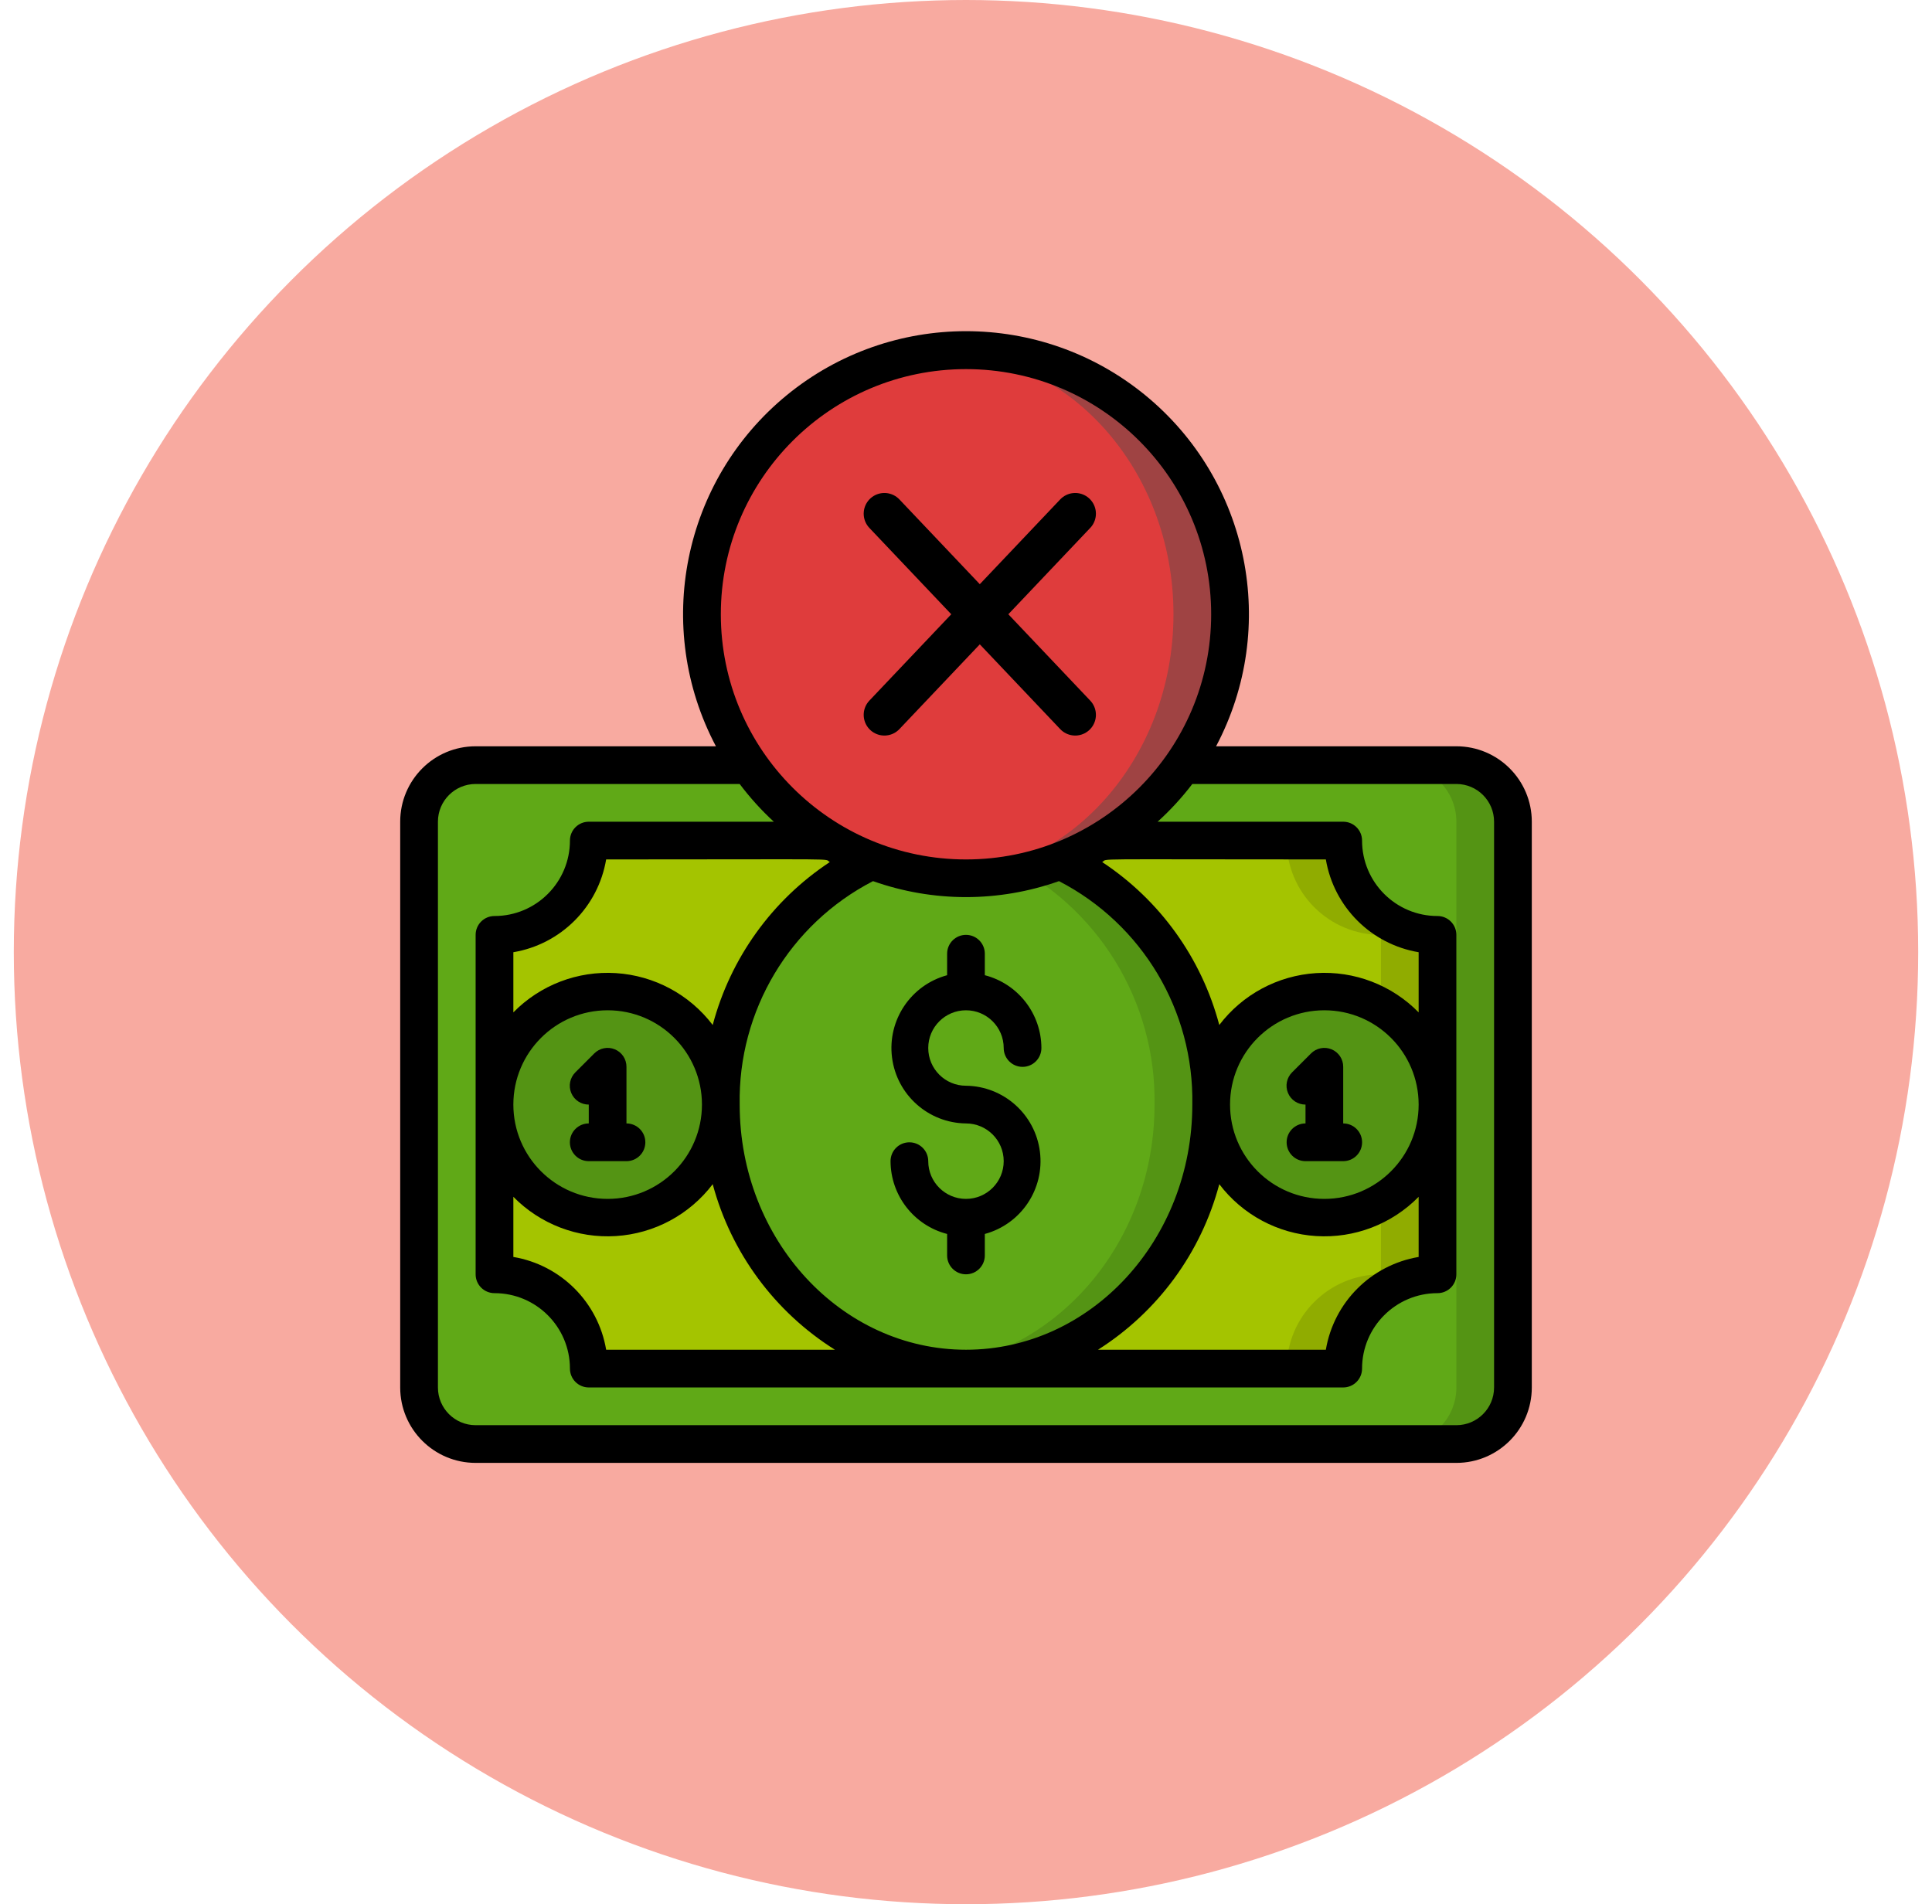 <svg width="70" height="69" viewBox="0 0 70 69" fill="none" xmlns="http://www.w3.org/2000/svg">
<circle cx="35" cy="34.5" r="34.5" fill="#F8AAA0"/>
<path d="M52.767 27.726H17.234C16.101 27.726 15.184 28.643 15.184 29.776V50.276C15.184 51.408 16.101 52.326 17.234 52.326H52.767C53.899 52.326 54.817 51.408 54.817 50.276V29.776C54.817 28.643 53.899 27.726 52.767 27.726Z" fill="#549414"/>
<path d="M50.717 27.726H17.234C16.101 27.726 15.184 28.643 15.184 29.776V50.276C15.184 51.408 16.101 52.326 17.234 52.326H50.717C51.849 52.326 52.767 51.408 52.767 50.276V29.776C52.767 28.643 51.849 27.726 50.717 27.726Z" fill="#60A917"/>
<path d="M52.085 33.876V46.176C50.198 46.176 48.668 47.705 48.668 49.592H21.335C21.335 47.705 19.805 46.176 17.918 46.176V33.876C19.805 33.876 21.335 32.346 21.335 30.459H48.668C48.668 32.346 50.198 33.876 52.085 33.876Z" fill="#90AC00"/>
<path d="M50.035 33.876V46.176C48.148 46.176 46.618 47.705 46.618 49.592H21.335C21.335 47.705 19.805 46.176 17.918 46.176V33.876C19.805 33.876 21.335 32.346 21.335 30.459H46.618C46.618 32.346 48.148 33.876 50.035 33.876Z" fill="#A4C400"/>
<path d="M43.881 40.025C43.881 45.71 39.296 50.179 33.973 49.53C29.531 48.983 26.115 44.931 26.115 40.025C26.053 36.264 28.189 32.813 31.581 31.189H38.415C41.807 32.813 43.943 36.264 43.881 40.025Z" fill="#549414"/>
<path d="M41.831 40.025C41.831 44.931 38.415 48.983 33.973 49.53C29.531 48.983 26.115 44.931 26.115 40.025C26.053 36.264 28.189 32.813 31.581 31.189H36.365C39.757 32.813 41.892 36.264 41.831 40.025Z" fill="#60A917"/>
<path d="M22.018 44.126C24.282 44.126 26.118 42.29 26.118 40.026C26.118 37.761 24.282 35.926 22.018 35.926C19.754 35.926 17.918 37.761 17.918 40.026C17.918 42.29 19.754 44.126 22.018 44.126Z" fill="#549414"/>
<path d="M47.983 44.126C50.247 44.126 52.083 42.29 52.083 40.026C52.083 37.761 50.247 35.926 47.983 35.926C45.718 35.926 43.883 37.761 43.883 40.026C43.883 42.29 45.718 44.126 47.983 44.126Z" fill="#549414"/>
<path d="M44.567 22.259C44.567 27.409 40.49 31.635 35.343 31.819C30.196 32.003 25.827 28.079 25.458 22.942C25.09 17.805 28.855 13.298 33.976 12.746C36.676 12.456 39.372 13.326 41.393 15.14C43.413 16.955 44.567 19.543 44.567 22.259Z" fill="#9F4343"/>
<path d="M33.975 31.77C38.693 31.77 42.517 27.511 42.517 22.258C42.517 17.005 38.693 12.746 33.975 12.746C29.258 12.746 25.434 17.005 25.434 22.258C25.434 27.511 29.258 31.77 33.975 31.77Z" fill="#DF3C3C"/>
<path d="M52.767 27.042H44.061C46.342 22.729 45.267 17.407 41.491 14.317C37.715 11.228 32.285 11.228 28.509 14.317C24.733 17.407 23.658 22.729 25.939 27.042H17.233C15.724 27.042 14.5 28.265 14.5 29.775V50.275C14.5 51.785 15.724 53.008 17.233 53.008H52.767C54.276 53.008 55.5 51.785 55.5 50.275V29.775C55.5 28.265 54.276 27.042 52.767 27.042ZM35 13.375C39.906 13.375 43.883 17.352 43.883 22.258C43.883 27.165 39.906 31.142 35 31.142C30.094 31.142 26.117 27.165 26.117 22.258C26.117 17.352 30.094 13.375 35 13.375ZM51.4 36.684C50.427 35.692 49.071 35.173 47.684 35.261C46.297 35.349 45.017 36.035 44.177 37.141C43.536 34.719 42.026 32.617 39.934 31.237C40.187 31.101 39.168 31.142 48.038 31.142C48.328 32.864 49.678 34.214 51.4 34.504V36.684ZM18.6 43.367C19.573 44.358 20.93 44.877 22.316 44.789C23.703 44.702 24.983 44.015 25.823 42.909C26.489 45.396 28.071 47.539 30.251 48.908H21.962C21.672 47.186 20.322 45.837 18.6 45.546V43.367ZM30.066 31.237C27.974 32.617 26.464 34.719 25.823 37.141C24.983 36.035 23.703 35.349 22.316 35.261C20.93 35.173 19.573 35.692 18.6 36.684V34.504C20.322 34.214 21.672 32.864 21.962 31.142C30.845 31.142 29.814 31.101 30.066 31.237ZM22.017 36.608C23.904 36.608 25.433 38.138 25.433 40.025C25.433 41.912 23.904 43.442 22.017 43.442C20.13 43.442 18.6 41.912 18.6 40.025C18.6 38.138 20.13 36.608 22.017 36.608ZM26.8 40.025C26.738 36.627 28.611 33.487 31.631 31.928C33.811 32.7 36.189 32.7 38.369 31.928C41.389 33.487 43.262 36.627 43.2 40.025C43.2 44.925 39.524 48.908 35 48.908C30.476 48.908 26.8 44.925 26.8 40.025ZM44.177 42.909C45.017 44.015 46.297 44.702 47.684 44.789C49.071 44.877 50.427 44.358 51.4 43.367V45.546C49.678 45.837 48.328 47.186 48.038 48.908H39.783C41.951 47.532 43.52 45.39 44.177 42.909ZM47.983 43.442C46.096 43.442 44.567 41.912 44.567 40.025C44.567 38.138 46.096 36.608 47.983 36.608C49.87 36.608 51.4 38.138 51.4 40.025C51.4 41.912 49.87 43.442 47.983 43.442ZM54.133 50.275C54.133 51.03 53.522 51.642 52.767 51.642H17.233C16.479 51.642 15.867 51.03 15.867 50.275V29.775C15.867 29.02 16.479 28.408 17.233 28.408H26.8C27.17 28.9 27.584 29.358 28.037 29.775H21.333C20.956 29.775 20.65 30.081 20.65 30.458C20.65 31.968 19.426 33.192 17.917 33.192C17.539 33.192 17.233 33.498 17.233 33.875V46.175C17.233 46.553 17.539 46.858 17.917 46.858C19.426 46.858 20.65 48.082 20.65 49.592C20.65 49.969 20.956 50.275 21.333 50.275H48.667C49.044 50.275 49.35 49.969 49.35 49.592C49.35 48.082 50.574 46.858 52.083 46.858C52.461 46.858 52.767 46.553 52.767 46.175V33.875C52.767 33.498 52.461 33.192 52.083 33.192C50.574 33.192 49.35 31.968 49.35 30.458C49.35 30.081 49.044 29.775 48.667 29.775H41.943C42.403 29.359 42.823 28.901 43.2 28.408H52.767C53.522 28.408 54.133 29.02 54.133 29.775V50.275Z" fill="black"/>
<path d="M20.648 41.391C20.648 41.769 20.954 42.075 21.332 42.075H22.698C23.076 42.075 23.382 41.769 23.382 41.391C23.382 41.014 23.076 40.708 22.698 40.708V38.658C22.7 38.38 22.534 38.129 22.277 38.023C22.021 37.916 21.726 37.976 21.53 38.173L20.847 38.856C20.65 39.052 20.59 39.347 20.697 39.603C20.803 39.86 21.054 40.026 21.332 40.025V40.708C20.954 40.708 20.648 41.014 20.648 41.391Z" fill="black"/>
<path d="M48.667 40.708V38.658C48.669 38.38 48.502 38.129 48.246 38.023C47.99 37.916 47.694 37.976 47.499 38.173L46.815 38.856C46.618 39.052 46.559 39.347 46.666 39.603C46.772 39.86 47.023 40.026 47.301 40.025V40.708C46.923 40.708 46.617 41.014 46.617 41.391C46.617 41.769 46.923 42.075 47.301 42.075H48.667C49.045 42.075 49.351 41.769 49.351 41.391C49.351 41.014 49.045 40.708 48.667 40.708Z" fill="black"/>
<path d="M34.999 36.608C35.754 36.608 36.366 37.22 36.366 37.975C36.366 38.352 36.672 38.658 37.049 38.658C37.426 38.658 37.732 38.352 37.732 37.975C37.728 36.732 36.886 35.648 35.682 35.337V34.558C35.682 34.181 35.376 33.875 34.999 33.875C34.622 33.875 34.316 34.181 34.316 34.558V35.337C32.999 35.695 32.148 36.967 32.32 38.32C32.492 39.673 33.635 40.692 34.999 40.708C35.754 40.708 36.366 41.32 36.366 42.075C36.366 42.83 35.754 43.442 34.999 43.442C34.244 43.442 33.632 42.83 33.632 42.075C33.632 41.698 33.326 41.392 32.949 41.392C32.572 41.392 32.266 41.698 32.266 42.075C32.27 43.318 33.112 44.402 34.316 44.713V45.492C34.316 45.869 34.622 46.175 34.999 46.175C35.376 46.175 35.682 45.869 35.682 45.492V44.713C36.998 44.355 37.85 43.083 37.678 41.73C37.506 40.377 36.363 39.358 34.999 39.342C34.244 39.342 33.632 38.73 33.632 37.975C33.632 37.22 34.244 36.608 34.999 36.608Z" fill="black"/>
<path d="M32.043 25.903L38.957 18.613M32.043 18.613L38.957 25.903" stroke="black" stroke-width="1.5" stroke-linecap="round" stroke-linejoin="round"/>
</svg>
